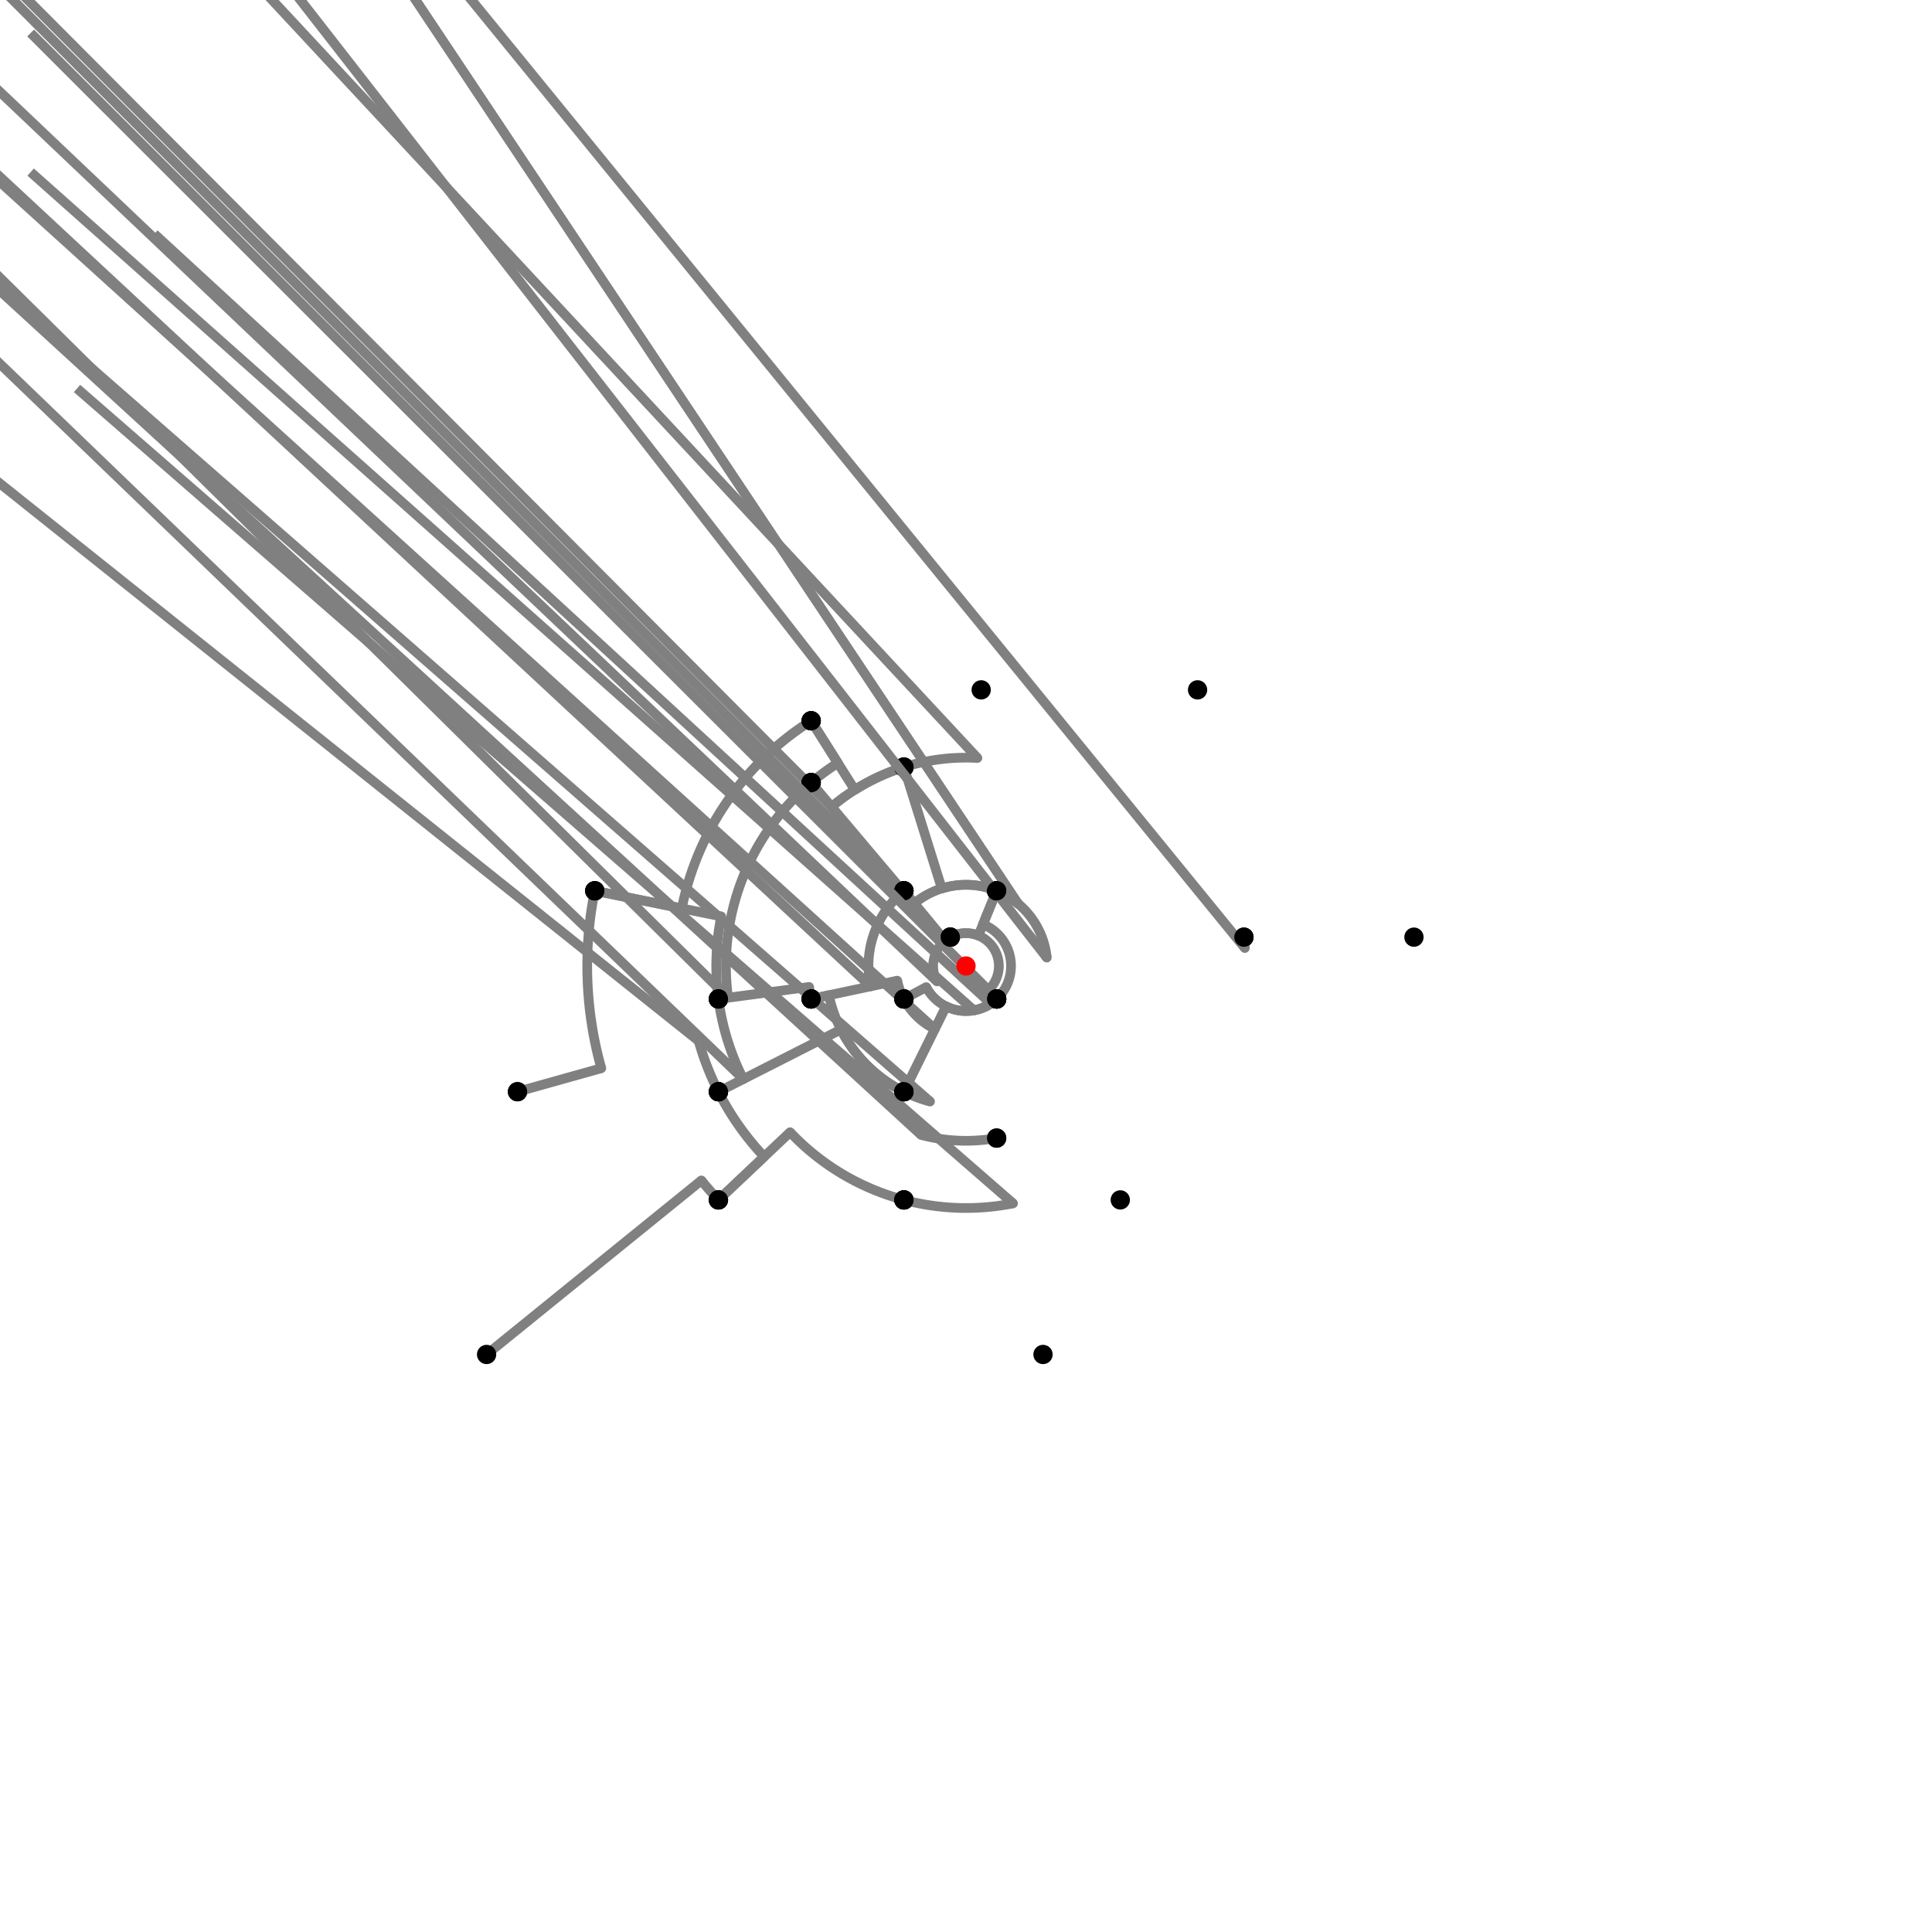 <?xml version="1.0" encoding="UTF-8"?>
<svg xmlns="http://www.w3.org/2000/svg" xmlns:xlink="http://www.w3.org/1999/xlink"
     width="1000" height="1000" viewBox="0 0 1000 1000">
<defs>
</defs>
<rect x="0" y="0" width="1000" height="1000" fill="white" />
<path d="M251.86,701.071 L363.032,610.987" stroke="grey" stroke-width="5" />
<circle cx="363.032" cy="610.987" r="2.5" fill="grey" stroke="none" />
<path d="M363.032,610.987 A176.29,176.29,0,0,0,371.86,621.071" stroke="grey" stroke-width="5" fill="none" />
<circle cx="251.86" cy="701.071" r="5" fill="black" stroke="none" />
<circle cx="371.86" cy="621.071" r="5" fill="black" stroke="none" />
<path d="M371.86,621.071 L395.537,598.7" stroke="grey" stroke-width="5" />
<circle cx="395.537" cy="598.7" r="2.5" fill="grey" stroke="none" />
<path d="M395.537,598.7 A143.716,143.716,0,0,1,371.86,565.071" stroke="grey" stroke-width="5" fill="none" />
<circle cx="371.86" cy="621.071" r="5" fill="black" stroke="none" />
<circle cx="371.86" cy="565.071" r="5" fill="black" stroke="none" />
<path d="M371.86,565.071 A143.716,143.716,0,0,1,361.618,538.79" stroke="grey" stroke-width="5" fill="none" />
<path d="M361.618,538.79 L-232.14,65.071" stroke="grey" stroke-width="5" />
<circle cx="361.618" cy="538.79" r="2.5" fill="grey" stroke="none" />
<circle cx="371.86" cy="565.071" r="5" fill="black" stroke="none" />
<circle cx="267.86" cy="565.071" r="5" fill="black" stroke="none" />
<path d="M267.86,565.071 L311.232,552.914" stroke="grey" stroke-width="5" />
<circle cx="311.232" cy="552.914" r="2.5" fill="grey" stroke="none" />
<path d="M311.232,552.914 A196.044,196.044,0,0,1,307.86,461.071" stroke="grey" stroke-width="5" fill="none" />
<circle cx="267.86" cy="565.071" r="5" fill="black" stroke="none" />
<circle cx="307.86" cy="461.071" r="5" fill="black" stroke="none" />
<path d="M307.86,461.071 L352.878,470.192" stroke="grey" stroke-width="5" />
<circle cx="352.878" cy="470.192" r="2.5" fill="grey" stroke="none" />
<path d="M352.878,470.192 A150.111,150.111,0,0,1,419.86,373.071" stroke="grey" stroke-width="5" fill="none" />
<circle cx="307.86" cy="461.071" r="5" fill="black" stroke="none" />
<circle cx="419.86" cy="373.071" r="5" fill="black" stroke="none" />
<path d="M419.86,373.071 L442.433,408.823" stroke="grey" stroke-width="5" />
<circle cx="442.433" cy="408.823" r="2.5" fill="grey" stroke="none" />
<path d="M442.433,408.823 A107.83,107.83,0,0,1,467.86,397.071" stroke="grey" stroke-width="5" fill="none" />
<circle cx="419.86" cy="373.071" r="5" fill="black" stroke="none" />
<circle cx="467.86" cy="397.071" r="5" fill="black" stroke="none" />
<path d="M467.86,397.071 A107.83,107.83,0,0,0,430.441,417.605" stroke="grey" stroke-width="5" fill="none" />
<path d="M430.441,417.605 L-80.14,-94.929" stroke="grey" stroke-width="5" />
<circle cx="430.441" cy="417.605" r="2.5" fill="grey" stroke="none" />
<circle cx="467.86" cy="397.071" r="5" fill="black" stroke="none" />
<circle cx="419.86" cy="405.071" r="5" fill="black" stroke="none" />
<path d="M419.86,373.071 L433.675,394.953" stroke="grey" stroke-width="5" />
<circle cx="433.675" cy="394.953" r="2.5" fill="grey" stroke="none" />
<path d="M433.675,394.953 A124.233,124.233,0,0,0,419.86,405.071" stroke="grey" stroke-width="5" fill="none" />
<circle cx="419.86" cy="373.071" r="5" fill="black" stroke="none" />
<circle cx="419.86" cy="405.071" r="5" fill="black" stroke="none" />
<path d="M419.86,405.071 A124.233,124.233,0,0,0,376.855,516.406" stroke="grey" stroke-width="5" fill="none" />
<path d="M376.855,516.406 L-128.14,17.071" stroke="grey" stroke-width="5" />
<circle cx="376.855" cy="516.406" r="2.5" fill="grey" stroke="none" />
<circle cx="419.86" cy="405.071" r="5" fill="black" stroke="none" />
<circle cx="371.86" cy="517.071" r="5" fill="black" stroke="none" />
<path d="M307.86,461.071 L373.302,474.33" stroke="grey" stroke-width="5" />
<circle cx="373.302" cy="474.33" r="2.5" fill="grey" stroke="none" />
<path d="M373.302,474.33 A129.272,129.272,0,0,0,371.86,517.071" stroke="grey" stroke-width="5" fill="none" />
<circle cx="307.86" cy="461.071" r="5" fill="black" stroke="none" />
<circle cx="371.86" cy="517.071" r="5" fill="black" stroke="none" />
<path d="M371.86,517.071 A129.272,129.272,0,0,0,384.738,558.532" stroke="grey" stroke-width="5" fill="none" />
<path d="M384.738,558.532 L-128.14,65.071" stroke="grey" stroke-width="5" />
<circle cx="384.738" cy="558.532" r="2.5" fill="grey" stroke="none" />
<circle cx="371.86" cy="517.071" r="5" fill="black" stroke="none" />
<circle cx="371.86" cy="565.071" r="5" fill="black" stroke="none" />
<path d="M467.86,397.071 A107.83,107.83,0,0,1,505.921,392.333" stroke="grey" stroke-width="5" fill="none" />
<path d="M505.921,392.333 L7.86,-142.929" stroke="grey" stroke-width="5" />
<circle cx="505.921" cy="392.333" r="2.5" fill="grey" stroke="none" />
<circle cx="467.86" cy="397.071" r="5" fill="black" stroke="none" />
<circle cx="507.86" cy="357.071" r="5" fill="black" stroke="none" />
<path d="M467.86,397.071 L487.471,459.875" stroke="grey" stroke-width="5" />
<circle cx="487.471" cy="459.875" r="2.5" fill="grey" stroke="none" />
<path d="M487.471,459.875 A42.035,42.035,0,0,1,515.86,461.071" stroke="grey" stroke-width="5" fill="none" />
<circle cx="467.86" cy="397.071" r="5" fill="black" stroke="none" />
<circle cx="515.86" cy="461.071" r="5" fill="black" stroke="none" />
<path d="M419.86,405.071 L467.435,461.426" stroke="grey" stroke-width="5" />
<circle cx="467.435" cy="461.426" r="2.5" fill="grey" stroke="none" />
<path d="M467.435,461.426 A50.482,50.482,0,0,1,467.86,461.071" stroke="grey" stroke-width="5" fill="none" />
<circle cx="419.86" cy="405.071" r="5" fill="black" stroke="none" />
<circle cx="467.86" cy="461.071" r="5" fill="black" stroke="none" />
<path d="M371.86,517.071 L418.779,510.821" stroke="grey" stroke-width="5" />
<circle cx="418.779" cy="510.821" r="2.5" fill="grey" stroke="none" />
<path d="M418.779,510.821 A81.938,81.938,0,0,0,419.86,517.071" stroke="grey" stroke-width="5" fill="none" />
<circle cx="371.86" cy="517.071" r="5" fill="black" stroke="none" />
<circle cx="419.86" cy="517.071" r="5" fill="black" stroke="none" />
<path d="M371.86,565.071 L435.29,532.861" stroke="grey" stroke-width="5" />
<circle cx="435.29" cy="532.861" r="2.5" fill="grey" stroke="none" />
<path d="M435.29,532.861 A72.576,72.576,0,0,0,467.86,565.071" stroke="grey" stroke-width="5" fill="none" />
<circle cx="371.86" cy="565.071" r="5" fill="black" stroke="none" />
<circle cx="467.86" cy="565.071" r="5" fill="black" stroke="none" />
<path d="M371.86,621.071 L408.949,586.029" stroke="grey" stroke-width="5" />
<circle cx="408.949" cy="586.029" r="2.5" fill="grey" stroke="none" />
<path d="M408.949,586.029 A125.265,125.265,0,0,0,467.86,621.071" stroke="grey" stroke-width="5" fill="none" />
<circle cx="371.86" cy="621.071" r="5" fill="black" stroke="none" />
<circle cx="467.86" cy="621.071" r="5" fill="black" stroke="none" />
<path d="M515.86,461.071 A42.035,42.035,0,0,0,473.238,467.585" stroke="grey" stroke-width="5" fill="none" />
<path d="M473.238,467.585 L-32.14,-38.929" stroke="grey" stroke-width="5" />
<circle cx="473.238" cy="467.585" r="2.5" fill="grey" stroke="none" />
<circle cx="515.86" cy="461.071" r="5" fill="black" stroke="none" />
<circle cx="467.86" cy="461.071" r="5" fill="black" stroke="none" />
<path d="M467.86,461.071 A50.482,50.482,0,0,0,450.626,510.518" stroke="grey" stroke-width="5" fill="none" />
<path d="M450.626,510.518 L-80.14,17.071" stroke="grey" stroke-width="5" />
<circle cx="450.626" cy="510.518" r="2.5" fill="grey" stroke="none" />
<circle cx="467.86" cy="461.071" r="5" fill="black" stroke="none" />
<circle cx="419.86" cy="517.071" r="5" fill="black" stroke="none" />
<path d="M419.86,517.071 L429.017,515.121" stroke="grey" stroke-width="5" />
<circle cx="429.017" cy="515.121" r="2.5" fill="grey" stroke="none" />
<path d="M429.017,515.121 A72.576,72.576,0,0,0,467.86,565.071" stroke="grey" stroke-width="5" fill="none" />
<circle cx="419.86" cy="517.071" r="5" fill="black" stroke="none" />
<circle cx="467.86" cy="565.071" r="5" fill="black" stroke="none" />
<path d="M467.86,565.071 A72.576,72.576,0,0,0,481.379,570.146" stroke="grey" stroke-width="5" fill="none" />
<path d="M481.379,570.146 L-32.14,121.071" stroke="grey" stroke-width="5" />
<circle cx="481.379" cy="570.146" r="2.5" fill="grey" stroke="none" />
<circle cx="467.86" cy="565.071" r="5" fill="black" stroke="none" />
<circle cx="467.86" cy="621.071" r="5" fill="black" stroke="none" />
<path d="M467.86,621.071 A125.265,125.265,0,0,0,524.358,622.874" stroke="grey" stroke-width="5" fill="none" />
<path d="M524.358,622.874 L39.86,201.071" stroke="grey" stroke-width="5" />
<circle cx="524.358" cy="622.874" r="2.5" fill="grey" stroke="none" />
<circle cx="467.86" cy="621.071" r="5" fill="black" stroke="none" />
<circle cx="539.86" cy="701.071" r="5" fill="black" stroke="none" />
<path d="M515.86,461.071 L506.415,484.253" stroke="grey" stroke-width="5" />
<circle cx="506.415" cy="484.253" r="2.5" fill="grey" stroke="none" />
<path d="M506.415,484.253 A17.004,17.004,0,0,0,491.86,485.071" stroke="grey" stroke-width="5" fill="none" />
<circle cx="515.86" cy="461.071" r="5" fill="black" stroke="none" />
<circle cx="491.86" cy="485.071" r="5" fill="black" stroke="none" />
<path d="M491.86,485.071 A17.004,17.004,0,0,0,484.983,507.976" stroke="grey" stroke-width="5" fill="none" />
<path d="M484.983,507.976 L-32.14,17.071" stroke="grey" stroke-width="5" />
<circle cx="484.983" cy="507.976" r="2.5" fill="grey" stroke="none" />
<circle cx="491.86" cy="485.071" r="5" fill="black" stroke="none" />
<circle cx="467.86" cy="517.071" r="5" fill="black" stroke="none" />
<path d="M467.86,517.071 A36.393,36.393,0,0,0,483.884,532.629" stroke="grey" stroke-width="5" fill="none" />
<path d="M483.884,532.629 L-32.14,65.071" stroke="grey" stroke-width="5" />
<circle cx="483.884" cy="532.629" r="2.5" fill="grey" stroke="none" />
<circle cx="467.86" cy="517.071" r="5" fill="black" stroke="none" />
<circle cx="467.86" cy="565.071" r="5" fill="black" stroke="none" />
<path d="M467.86,461.071 L489.174,486.888" stroke="grey" stroke-width="5" />
<circle cx="489.174" cy="486.888" r="2.5" fill="grey" stroke="none" />
<path d="M489.174,486.888 A17.004,17.004,0,0,1,491.86,485.071" stroke="grey" stroke-width="5" fill="none" />
<circle cx="467.86" cy="461.071" r="5" fill="black" stroke="none" />
<circle cx="491.86" cy="485.071" r="5" fill="black" stroke="none" />
<path d="M419.86,517.071 L464.406,507.582" stroke="grey" stroke-width="5" />
<circle cx="464.406" cy="507.582" r="2.5" fill="grey" stroke="none" />
<path d="M464.406,507.582 A36.393,36.393,0,0,0,467.86,517.071" stroke="grey" stroke-width="5" fill="none" />
<circle cx="419.86" cy="517.071" r="5" fill="black" stroke="none" />
<circle cx="467.86" cy="517.071" r="5" fill="black" stroke="none" />
<path d="M515.86,461.071 L508.792,478.42" stroke="grey" stroke-width="5" />
<circle cx="508.792" cy="478.42" r="2.5" fill="grey" stroke="none" />
<path d="M508.792,478.42 A23.302,23.302,0,0,1,515.86,517.071" stroke="grey" stroke-width="5" fill="none" />
<circle cx="515.86" cy="461.071" r="5" fill="black" stroke="none" />
<circle cx="515.86" cy="517.071" r="5" fill="black" stroke="none" />
<path d="M491.86,485.071 A17.004,17.004,0,0,1,511.573,512.457" stroke="grey" stroke-width="5" fill="none" />
<path d="M511.573,512.457 L15.86,17.071" stroke="grey" stroke-width="5" />
<circle cx="511.573" cy="512.457" r="2.5" fill="grey" stroke="none" />
<circle cx="491.86" cy="485.071" r="5" fill="black" stroke="none" />
<circle cx="515.86" cy="517.071" r="5" fill="black" stroke="none" />
<path d="M467.86,517.071 L479.421,510.931" stroke="grey" stroke-width="5" />
<circle cx="479.421" cy="510.931" r="2.5" fill="grey" stroke="none" />
<path d="M479.421,510.931 A23.302,23.302,0,0,0,515.86,517.071" stroke="grey" stroke-width="5" fill="none" />
<circle cx="467.86" cy="517.071" r="5" fill="black" stroke="none" />
<circle cx="515.86" cy="517.071" r="5" fill="black" stroke="none" />
<path d="M467.86,565.071 L489.681,520.892" stroke="grey" stroke-width="5" />
<circle cx="489.681" cy="520.892" r="2.5" fill="grey" stroke="none" />
<path d="M489.681,520.892 A23.302,23.302,0,0,0,515.86,517.071" stroke="grey" stroke-width="5" fill="none" />
<circle cx="467.86" cy="565.071" r="5" fill="black" stroke="none" />
<circle cx="515.86" cy="517.071" r="5" fill="black" stroke="none" />
<path d="M515.86,517.071 A23.302,23.302,0,0,1,504.085,522.941" stroke="grey" stroke-width="5" fill="none" />
<path d="M504.085,522.941 L15.86,89.071" stroke="grey" stroke-width="5" />
<circle cx="504.085" cy="522.941" r="2.5" fill="grey" stroke="none" />
<circle cx="515.86" cy="517.071" r="5" fill="black" stroke="none" />
<circle cx="515.86" cy="589.071" r="5" fill="black" stroke="none" />
<path d="M515.86,589.071 A90.472,90.472,0,0,1,476.787,587.444" stroke="grey" stroke-width="5" fill="none" />
<path d="M476.787,587.444 L-32.14,121.071" stroke="grey" stroke-width="5" />
<circle cx="476.787" cy="587.444" r="2.5" fill="grey" stroke="none" />
<circle cx="515.86" cy="589.071" r="5" fill="black" stroke="none" />
<circle cx="467.86" cy="621.071" r="5" fill="black" stroke="none" />
<path d="M515.86,461.071 A42.035,42.035,0,0,1,527.01,467.791" stroke="grey" stroke-width="5" fill="none" />
<path d="M527.01,467.791 L119.86,-142.929" stroke="grey" stroke-width="5" />
<circle cx="527.01" cy="467.791" r="2.5" fill="grey" stroke="none" />
<circle cx="515.86" cy="461.071" r="5" fill="black" stroke="none" />
<circle cx="619.86" cy="357.071" r="5" fill="black" stroke="none" />
<path d="M515.86,461.071 A42.035,42.035,0,0,1,541.811,495.661" stroke="grey" stroke-width="5" fill="none" />
<path d="M541.811,495.661 L143.86,-14.929" stroke="grey" stroke-width="5" />
<circle cx="541.811" cy="495.661" r="2.5" fill="grey" stroke="none" />
<circle cx="515.86" cy="461.071" r="5" fill="black" stroke="none" />
<circle cx="643.86" cy="485.071" r="5" fill="black" stroke="none" />
<path d="M643.86,485.071 A144.632,144.632,0,0,1,644.334,490.707" stroke="grey" stroke-width="5" fill="none" />
<path d="M644.334,490.707 L231.86,-14.929" stroke="grey" stroke-width="5" />
<circle cx="644.334" cy="490.707" r="2.5" fill="grey" stroke="none" />
<circle cx="643.86" cy="485.071" r="5" fill="black" stroke="none" />
<circle cx="731.86" cy="485.071" r="5" fill="black" stroke="none" />
<path d="M515.86,517.071 A23.302,23.302,0,0,1,512.83,519.451" stroke="grey" stroke-width="5" fill="none" />
<path d="M512.83,519.451 L79.86,121.071" stroke="grey" stroke-width="5" />
<circle cx="512.83" cy="519.451" r="2.5" fill="grey" stroke="none" />
<circle cx="515.86" cy="517.071" r="5" fill="black" stroke="none" />
<circle cx="579.86" cy="621.071" r="5" fill="black" stroke="none" />
<circle cx="500" cy="500" r="5" fill="red" stroke="none" />
</svg>